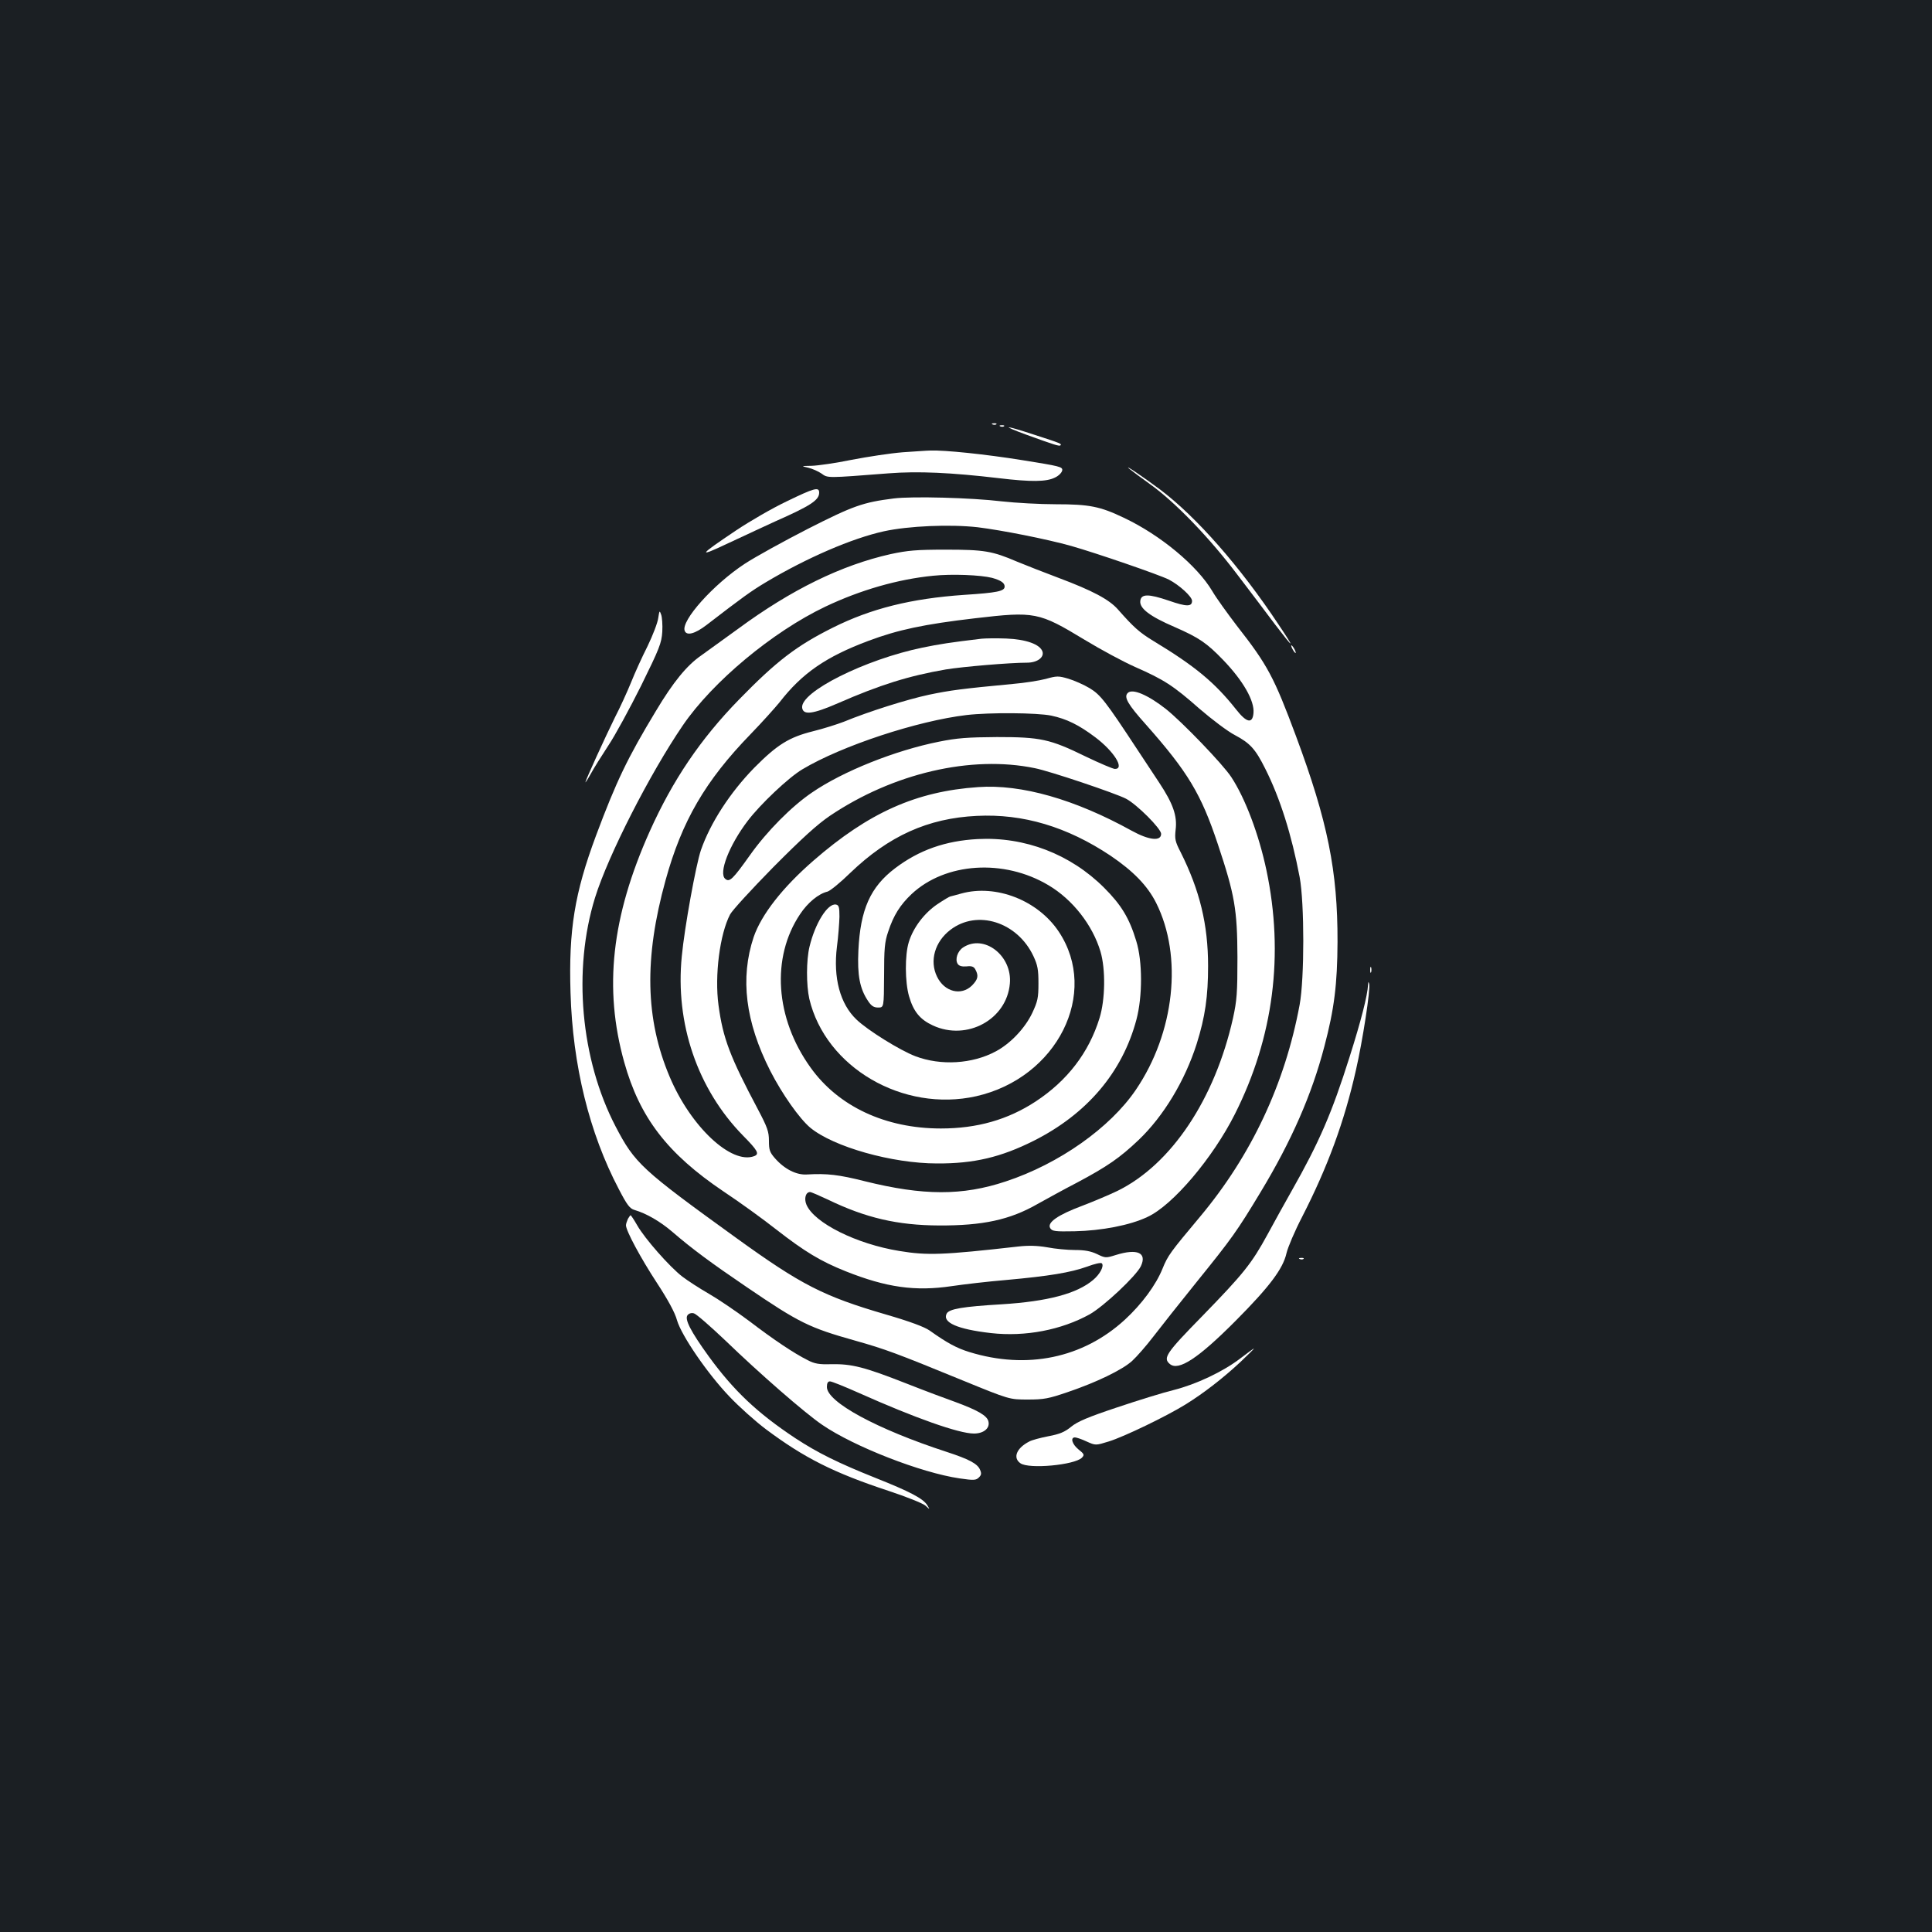 <?xml version="1.0" standalone="no"?>
<!DOCTYPE svg PUBLIC "-//W3C//DTD SVG 20010904//EN"
 "http://www.w3.org/TR/2001/REC-SVG-20010904/DTD/svg10.dtd">
<svg version="1.0" xmlns="http://www.w3.org/2000/svg"
 width="1000pt" height="1000pt" viewBox="0 0 1000 1000"
 preserveAspectRatio="xMidYMid meet">
<rect width="100%" height="100%" fill="#1b1f23"/>
<g transform="translate(0,1000) scale(0.1,-0.1)"
fill="#ffffff" stroke="none">
<path d="M5138 7803 c7 -3 16 -2 19 1 4 3 -2 6 -13 5 -11 0 -14 -3 -6 -6z"/>
<path d="M5178 7793 c7 -3 16 -2 19 1 4 3 -2 6 -13 5 -11 0 -14 -3 -6 -6z"/>
<path d="M5315 7749 c141 -51 168 -60 174 -54 7 8 3 10 -130 53 -161 53 -188
54 -44 1z"/>
<path d="M4672 7659 c-63 -5 -181 -23 -264 -39 -82 -17 -175 -30 -206 -31 -57
-1 -57 -1 -18 -10 21 -5 52 -19 68 -30 33 -24 25 -24 347 1 153 12 325 4 571
-25 168 -20 246 -19 290 3 20 9 36 26 38 37 3 19 -12 22 -205 53 -192 31 -406
53 -478 50 -16 0 -81 -5 -143 -9z"/>
<path d="M5846 7573 c12 -10 59 -45 105 -78 132 -94 309 -278 454 -470 71 -93
158 -208 193 -255 102 -134 108 -134 18 0 -198 298 -423 554 -611 696 -84 63
-195 138 -159 107z"/>
<path d="M4072 7405 c-74 -35 -191 -103 -260 -149 -200 -134 -206 -145 -37
-65 83 39 189 88 237 110 183 81 228 110 228 149 0 31 -24 25 -168 -45z"/>
<path d="M4626 7420 c-159 -20 -210 -38 -444 -157 -125 -64 -272 -145 -327
-181 -163 -107 -331 -295 -311 -347 10 -27 53 -16 113 30 187 144 230 175 305
220 214 128 449 229 613 265 128 28 343 37 485 21 123 -15 357 -61 485 -97
127 -36 456 -149 505 -174 54 -28 120 -88 120 -110 0 -31 -28 -31 -120 1 -106
36 -144 36 -148 -2 -4 -38 49 -79 177 -134 128 -56 167 -83 252 -171 104 -108
163 -212 157 -275 -5 -57 -36 -50 -90 19 -110 139 -212 224 -429 355 -72 44
-101 70 -183 163 -45 51 -131 97 -307 163 -75 28 -171 66 -215 84 -128 55
-170 62 -369 62 -152 0 -196 -4 -285 -23 -254 -57 -513 -183 -790 -387 -69
-50 -155 -112 -191 -138 -74 -51 -145 -138 -234 -287 -147 -243 -205 -364
-310 -645 -111 -298 -142 -488 -132 -813 11 -376 97 -726 250 -1017 43 -83 57
-101 82 -108 61 -18 132 -59 195 -113 102 -88 201 -161 385 -286 272 -185 323
-210 561 -277 156 -44 213 -65 559 -207 240 -98 240 -98 335 -98 84 0 108 5
205 38 150 51 283 115 335 162 24 22 73 78 109 125 36 47 138 176 226 285 181
224 207 260 330 464 160 265 265 505 330 754 51 193 67 321 68 541 1 366 -51
624 -215 1065 -114 306 -147 368 -306 571 -48 63 -106 143 -127 179 -78 132
-269 291 -458 380 -123 59 -179 70 -352 70 -82 0 -208 7 -280 15 -158 19 -465
27 -559 15z m509 -411 c46 -13 65 -26 65 -45 0 -24 -39 -32 -209 -43 -276 -19
-483 -71 -681 -170 -188 -94 -291 -173 -485 -372 -200 -205 -343 -417 -462
-682 -198 -442 -239 -813 -132 -1195 80 -286 223 -473 514 -669 83 -55 206
-144 273 -197 148 -115 229 -164 359 -216 211 -84 360 -105 549 -77 60 9 188
24 284 32 220 20 330 38 417 69 37 14 71 22 76 17 13 -13 -9 -56 -45 -86 -84
-71 -235 -111 -473 -126 -203 -12 -272 -24 -285 -48 -24 -46 55 -81 229 -101
178 -20 364 16 511 97 74 42 240 198 265 249 33 70 -18 93 -130 58 -51 -16
-54 -16 -97 5 -32 15 -63 21 -114 21 -38 0 -103 6 -144 14 -52 9 -98 10 -150
4 -389 -44 -470 -47 -615 -23 -222 36 -441 145 -481 240 -13 31 -4 65 19 65 6
0 47 -18 92 -39 196 -95 361 -133 575 -134 227 -1 367 29 510 111 47 26 139
77 205 111 156 83 221 128 318 220 130 124 240 307 301 498 44 140 59 246 59
403 0 215 -43 391 -142 589 -29 56 -31 69 -26 116 9 72 -13 135 -85 244 -31
47 -82 124 -113 171 -165 251 -191 284 -247 318 -30 18 -80 40 -110 49 -51 15
-60 15 -117 -1 -34 -9 -111 -21 -170 -26 -265 -25 -325 -33 -435 -56 -112 -24
-310 -86 -441 -140 -34 -13 -106 -36 -159 -49 -124 -31 -185 -69 -304 -189
-125 -128 -227 -285 -276 -426 -26 -76 -85 -401 -99 -549 -35 -348 81 -688
317 -929 76 -77 86 -95 58 -106 -118 -45 -329 152 -438 411 -126 298 -133 613
-21 1017 84 305 205 514 440 756 61 63 128 138 150 165 117 151 241 236 460
318 152 57 287 86 553 117 308 36 329 32 565 -111 84 -51 201 -114 262 -141
150 -66 198 -97 333 -216 65 -56 147 -118 184 -137 79 -42 106 -72 157 -174
77 -153 136 -341 178 -561 25 -135 25 -524 0 -660 -76 -410 -250 -780 -515
-1097 -155 -185 -167 -201 -195 -270 -34 -84 -107 -183 -195 -264 -217 -199
-507 -259 -805 -167 -65 20 -115 47 -205 111 -27 19 -102 47 -226 83 -325 95
-438 153 -776 397 -490 354 -524 385 -624 577 -181 348 -222 810 -106 1184 68
219 284 642 454 891 154 226 465 485 738 615 181 86 375 142 558 160 97 10
246 4 305 -11z m306 -713 c80 -17 143 -48 228 -112 97 -73 154 -164 102 -164
-10 0 -78 29 -151 64 -186 91 -234 101 -460 101 -152 -1 -206 -5 -300 -24
-226 -45 -497 -153 -657 -263 -105 -71 -234 -201 -321 -324 -89 -125 -106
-142 -128 -123 -36 29 20 174 116 300 65 86 212 225 283 267 204 122 596 251
850 281 120 14 365 12 438 -3z m-85 -272 c77 -15 418 -130 472 -158 56 -29
182 -155 182 -182 0 -40 -63 -33 -152 16 -295 163 -572 242 -795 226 -321 -22
-567 -132 -853 -381 -160 -139 -269 -279 -309 -395 -71 -213 -43 -439 86 -693
62 -121 151 -247 207 -294 120 -99 423 -185 656 -185 191 -1 330 32 500 117
276 139 459 354 532 627 32 120 32 303 -1 408 -36 119 -78 187 -166 275 -174
174 -411 265 -655 252 -167 -9 -303 -57 -427 -151 -128 -97 -180 -213 -190
-426 -6 -128 7 -197 50 -261 17 -26 30 -34 52 -34 30 0 30 0 31 165 0 139 3
175 21 227 28 86 63 140 121 195 175 164 478 184 709 46 125 -74 228 -206 269
-343 27 -91 25 -249 -5 -345 -55 -178 -166 -323 -330 -431 -145 -95 -304 -140
-491 -140 -287 0 -531 114 -675 316 -183 255 -204 569 -54 793 39 59 95 106
142 117 14 4 67 47 118 97 199 191 402 283 655 295 239 12 467 -56 692 -206
118 -80 191 -155 236 -244 139 -277 96 -672 -105 -968 -133 -196 -397 -383
-673 -474 -225 -75 -428 -74 -730 1 -134 34 -197 41 -298 35 -55 -4 -117 27
-167 84 -27 31 -31 43 -31 90 0 48 -8 70 -57 163 -145 273 -181 368 -204 539
-21 155 7 369 60 470 11 21 111 130 223 244 148 149 227 221 293 266 328 221
732 315 1061 247z"/>
<path d="M5080 6694 c-160 -19 -218 -28 -305 -46 -297 -61 -635 -230 -623
-312 6 -39 56 -32 185 24 217 95 367 142 559 175 85 14 329 35 420 35 52 0 89
27 80 57 -12 38 -85 64 -188 68 -51 2 -109 1 -128 -1z"/>
<path d="M5837 6413 c-21 -21 0 -58 94 -163 217 -245 286 -359 373 -621 87
-261 100 -336 101 -584 0 -185 -3 -223 -23 -315 -94 -419 -319 -756 -596 -893
-41 -20 -124 -55 -184 -78 -126 -47 -184 -87 -166 -116 10 -16 25 -18 127 -16
138 3 286 31 376 74 131 60 339 306 453 533 200 397 255 826 163 1262 -39 184
-109 371 -182 482 -44 67 -252 283 -338 352 -93 73 -174 108 -198 83z"/>
<path d="M4975 5375 c-27 -8 -53 -14 -56 -15 -4 0 -34 -18 -67 -40 -68 -46
-125 -121 -148 -196 -21 -67 -20 -207 1 -280 23 -80 57 -121 124 -152 176 -81
382 31 398 217 13 145 -134 258 -242 187 -29 -19 -43 -62 -28 -85 7 -11 22
-15 46 -13 27 3 38 -1 46 -17 17 -32 13 -50 -18 -82 -56 -55 -143 -33 -181 46
-40 82 -11 181 69 242 139 107 347 41 430 -136 22 -47 26 -70 26 -141 0 -75
-4 -93 -32 -153 -37 -78 -112 -158 -189 -199 -121 -65 -284 -75 -416 -25 -81
31 -248 135 -305 190 -85 81 -121 216 -101 377 7 52 12 122 13 155 0 50 -3 60
-18 63 -43 8 -108 -97 -137 -218 -17 -70 -17 -199 -1 -270 84 -355 485 -589
864 -504 419 95 639 534 427 852 -108 162 -325 247 -505 197z"/>
<path d="M3407 6801 c-3 -24 -28 -89 -55 -145 -28 -55 -67 -141 -86 -189 -20
-49 -57 -130 -83 -180 -49 -99 -153 -327 -153 -336 0 -3 13 17 28 44 15 28 56
93 90 145 35 52 111 192 170 310 96 195 106 221 110 280 2 36 -1 76 -6 89 -8
23 -9 21 -15 -18z"/>
<path d="M6690 6640 c6 -11 13 -20 16 -20 2 0 0 9 -6 20 -6 11 -13 20 -16 20
-2 0 0 -9 6 -20z"/>
<path d="M7092 4980 c0 -14 2 -19 5 -12 2 6 2 18 0 25 -3 6 -5 1 -5 -13z"/>
<path d="M7081 4902 c-3 -55 -36 -185 -96 -374 -91 -288 -156 -439 -300 -693
-34 -60 -90 -161 -124 -224 -83 -152 -124 -203 -338 -423 -187 -191 -205 -217
-168 -248 45 -38 147 29 341 224 175 176 245 269 263 350 7 30 43 115 81 188
131 256 218 491 278 758 35 152 76 420 69 447 -4 14 -5 13 -6 -5z"/>
<path d="M3250 3691 c-5 -11 -10 -26 -10 -33 0 -28 75 -168 160 -298 57 -87
94 -155 104 -193 23 -80 159 -278 271 -395 49 -52 135 -129 191 -171 197 -147
349 -224 634 -318 91 -30 176 -64 190 -76 24 -22 24 -22 9 3 -22 34 -88 69
-269 141 -190 76 -298 129 -415 206 -194 129 -316 243 -447 423 -94 130 -126
193 -109 213 7 9 21 13 33 9 12 -3 85 -67 163 -141 174 -168 411 -375 501
-436 165 -113 512 -248 710 -277 75 -11 86 -10 101 5 13 13 14 21 5 41 -13 30
-58 54 -172 91 -362 118 -620 258 -620 336 0 20 5 29 16 29 9 0 76 -27 150
-60 289 -129 517 -210 595 -210 51 0 84 28 75 63 -7 30 -56 58 -173 101 -40
14 -155 57 -254 96 -214 84 -280 101 -386 99 -63 -2 -86 2 -123 21 -71 36
-172 103 -303 203 -67 50 -160 113 -207 140 -47 27 -109 67 -138 89 -66 51
-194 196 -234 266 -16 28 -32 52 -34 52 -2 0 -8 -9 -14 -19z"/>
<path d="M6728 3483 c7 -3 16 -2 19 1 4 3 -2 6 -13 5 -11 0 -14 -3 -6 -6z"/>
<path d="M6420 2969 c-90 -69 -228 -134 -346 -164 -54 -13 -186 -54 -293 -90
-150 -50 -204 -73 -237 -100 -33 -27 -59 -38 -118 -49 -41 -8 -86 -20 -98 -27
-67 -34 -87 -85 -46 -113 44 -31 280 -9 318 29 14 15 12 19 -18 43 -33 27 -43
62 -18 62 7 0 35 -9 60 -21 47 -21 47 -21 115 0 78 24 298 130 398 192 95 59
195 137 283 219 41 39 73 70 70 70 -3 -1 -34 -23 -70 -51z"/>
</g>
</svg>
